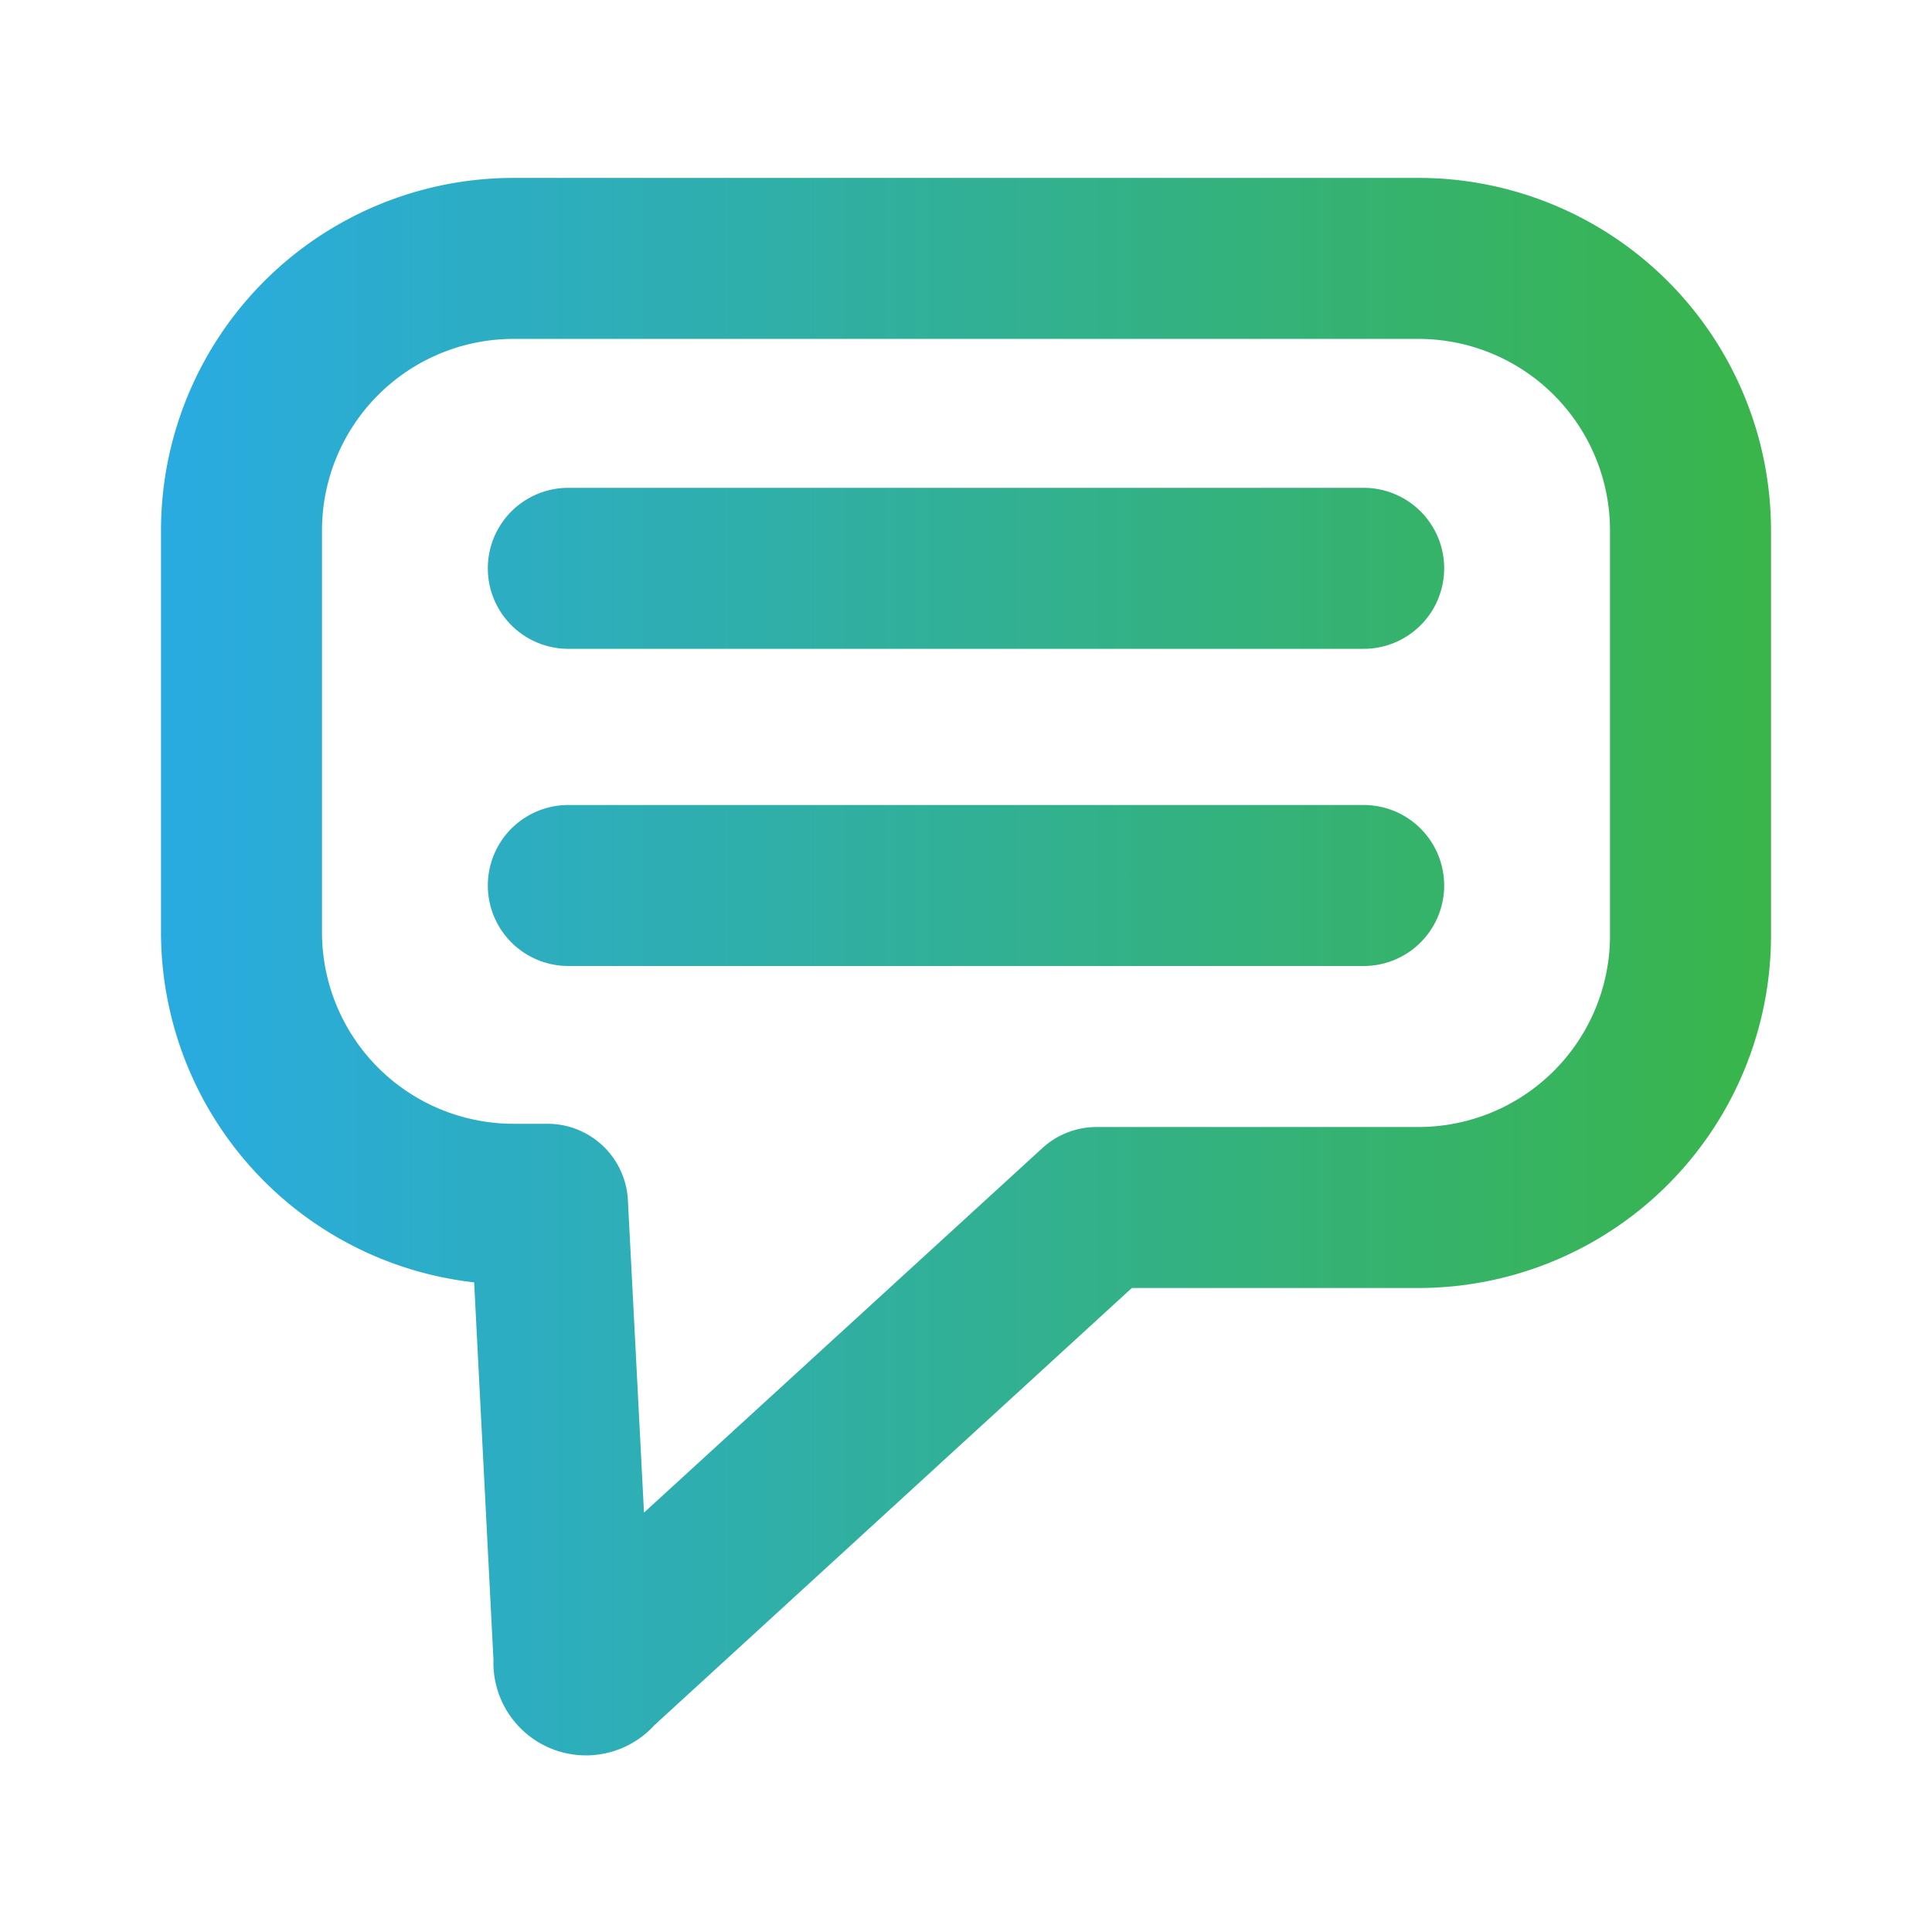 <svg xmlns="http://www.w3.org/2000/svg" data-name="Layer 1" viewBox="0 0 24 24"><defs><linearGradient id="a" x1="2" x2="22" y1="12" y2="12" gradientUnits="userSpaceOnUse"><stop offset="0" stop-color="#29abe2"/><stop offset="1" stop-color="#39b54a"/></linearGradient></defs><path fill="url(#a)" d="M17.62,2.21H6.38A4.38,4.38,0,0,0,2,6.59v5a4.38,4.38,0,0,0,3.89,4.34l.24,4.69a1.15,1.15,0,0,0,2,.81L14.06,16h3.56A4.38,4.38,0,0,0,22,11.59v-5A4.38,4.38,0,0,0,17.62,2.21ZM20,11.59A2.38,2.38,0,0,1,17.62,14h-4a1,1,0,0,0-.68.27L8,18.79l-.2-3.88a1,1,0,0,0-1-.95H6.38A2.38,2.38,0,0,1,4,11.59v-5A2.38,2.38,0,0,1,6.38,4.21H17.62A2.38,2.38,0,0,1,20,6.59ZM17.94,7.06a1,1,0,0,1-1,1H7.06a1,1,0,0,1,0-2h9.88A1,1,0,0,1,17.94,7.06Zm0,3.94a1,1,0,0,1-1,1H7.06a1,1,0,0,1,0-2h9.88A1,1,0,0,1,17.94,11Z"/></svg>